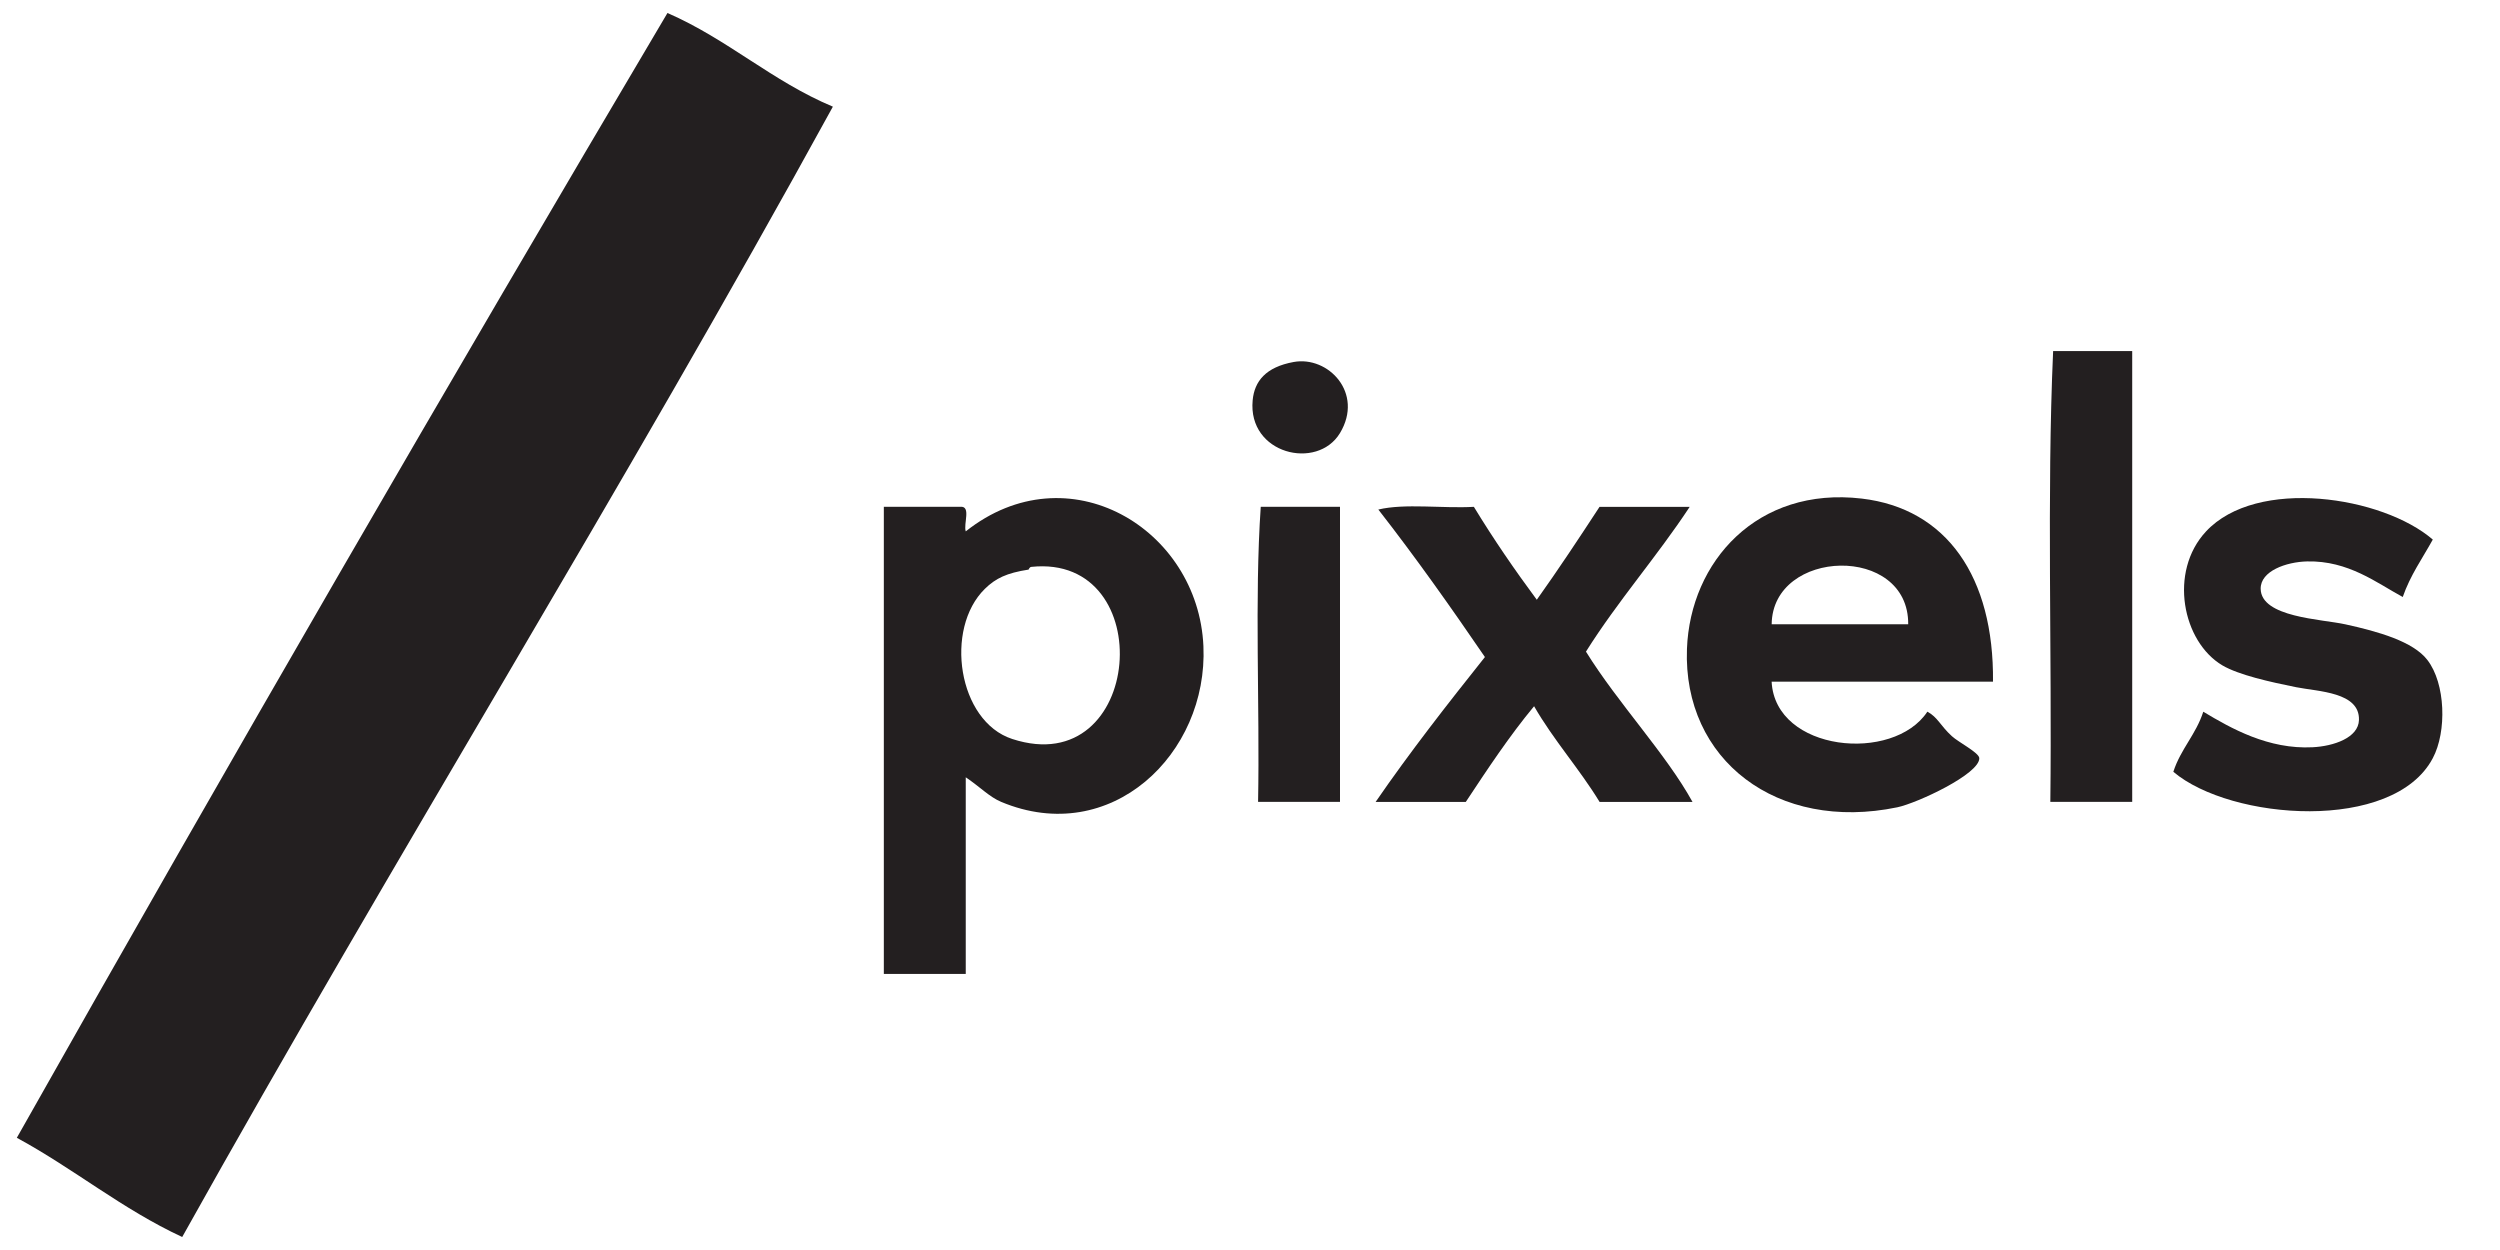 <?xml version="1.0" encoding="utf-8"?>
<!-- Generator: Adobe Illustrator 14.0.0, SVG Export Plug-In . SVG Version: 6.00 Build 43363)  -->
<!DOCTYPE svg PUBLIC "-//W3C//DTD SVG 1.1//EN" "http://www.w3.org/Graphics/SVG/1.1/DTD/svg11.dtd">
<svg version="1.1" id="Layer_1" xmlns="http://www.w3.org/2000/svg" xmlns:xlink="http://www.w3.org/1999/xlink" x="0px" y="0px"
	 width="60px" height="30px" viewBox="0 0 60 30" enable-background="new 0 0 60 30" xml:space="preserve">
<g>
	<g>
		<path fill-rule="evenodd" clip-rule="evenodd" fill="#231F20" d="M19.989,2.56C14.943,11.763,9.478,20.546,4.373,29.688
			c-1.447-0.672-2.596-1.637-3.969-2.381C5.529,18.229,10.738,9.235,16.019,0.312C17.462,0.939,18.529,1.948,19.989,2.56z"/>
		<g>
			<g>
				<path fill-rule="evenodd" clip-rule="evenodd" fill="#231F20" d="M49.275,8.426c0.631,0,1.266,0,1.898,0
					c0,3.607,0,7.212,0,10.819c-0.654,0-1.309,0-1.965,0C49.25,15.66,49.121,11.901,49.275,8.426z"/>
				<path fill-rule="evenodd" clip-rule="evenodd" fill="#231F20" d="M31.047,8.688c0.83-0.152,1.691,0.744,1.113,1.705
					c-0.547,0.906-2.219,0.504-2.096-0.787C30.106,9.15,30.379,8.81,31.047,8.688z"/>
				<path fill-rule="evenodd" clip-rule="evenodd" fill="#231F20" d="M23.178,18.655c0,1.574,0,3.146,0,4.72
					c-0.657,0-1.312,0-1.966,0c0-3.737,0-7.476,0-11.212c0.611,0,1.223,0,1.834,0c0.268-0.025,0.073,0.408,0.132,0.59
					c2.452-1.945,5.578-0.072,5.704,2.754c0.116,2.586-2.222,4.839-4.854,3.738C23.742,19.124,23.529,18.892,23.178,18.655z
					 M23.638,14.131c-0.979,0.958-0.648,3.179,0.654,3.604c3.156,1.033,3.552-4.455,0.459-4.13
					c-0.044,0.005-0.065,0.065-0.065,0.065C24.158,13.752,23.894,13.88,23.638,14.131z"/>
				<path fill-rule="evenodd" clip-rule="evenodd" fill="#231F20" d="M47.832,16.36c-1.77,0-3.541,0-5.313,0
					c0.086,1.684,2.922,1.957,3.738,0.72c0.248,0.132,0.314,0.34,0.59,0.59c0.158,0.144,0.652,0.396,0.656,0.525
					c0.012,0.381-1.494,1.081-1.967,1.18c-2.887,0.599-5.148-1.139-5.049-3.802c0.078-2.095,1.686-3.902,4.195-3.607
					C46.723,12.206,47.857,13.849,47.832,16.36z M42.52,14.983c1.094,0,2.188,0,3.277,0C45.813,13.055,42.539,13.157,42.52,14.983z"
					/>
				<path fill-rule="evenodd" clip-rule="evenodd" fill="#231F20" d="M58.387,12.95c-0.248,0.45-0.541,0.857-0.721,1.378
					c-0.627-0.339-1.303-0.876-2.295-0.854c-0.502,0.012-1.121,0.23-1.115,0.657c0.01,0.687,1.457,0.726,2.033,0.853
					c0.797,0.174,1.629,0.414,1.967,0.854c0.438,0.564,0.471,1.719,0.131,2.358c-0.945,1.791-4.846,1.497-6.227,0.327
					c0.176-0.546,0.543-0.895,0.719-1.442c0.67,0.403,1.563,0.907,2.623,0.853c0.504-0.025,1.102-0.227,1.113-0.654
					c0.021-0.673-0.977-0.681-1.506-0.787c-0.623-0.125-1.377-0.293-1.77-0.523c-0.961-0.568-1.297-2.246-0.395-3.215
					C54.164,11.444,57.182,11.909,58.387,12.95z"/>
				<path fill-rule="evenodd" clip-rule="evenodd" fill="#231F20" d="M32.16,12.163c0,2.361,0,4.719,0,7.082
					c-0.656,0-1.31,0-1.966,0c0.044-2.34-0.088-4.852,0.064-7.082C30.894,12.163,31.527,12.163,32.16,12.163z"/>
				<path fill-rule="evenodd" clip-rule="evenodd" fill="#231F20" d="M33.08,12.229c0.635-0.153,1.549-0.022,2.293-0.065
					c0.471,0.774,0.98,1.514,1.51,2.23c0.518-0.727,1.014-1.477,1.506-2.23c0.723,0,1.445,0,2.164,0
					c-0.789,1.198-1.723,2.255-2.49,3.475c0.77,1.242,1.92,2.451,2.557,3.607c-0.742,0-1.486,0-2.23,0
					c-0.488-0.801-1.102-1.479-1.572-2.297c-0.596,0.719-1.117,1.508-1.639,2.297c-0.723,0-1.443,0-2.164,0
					c0.828-1.204,1.721-2.344,2.623-3.477C34.813,14.562,33.971,13.371,33.08,12.229z"/>
			</g>
		</g>
	</g>
</g>
</svg>
